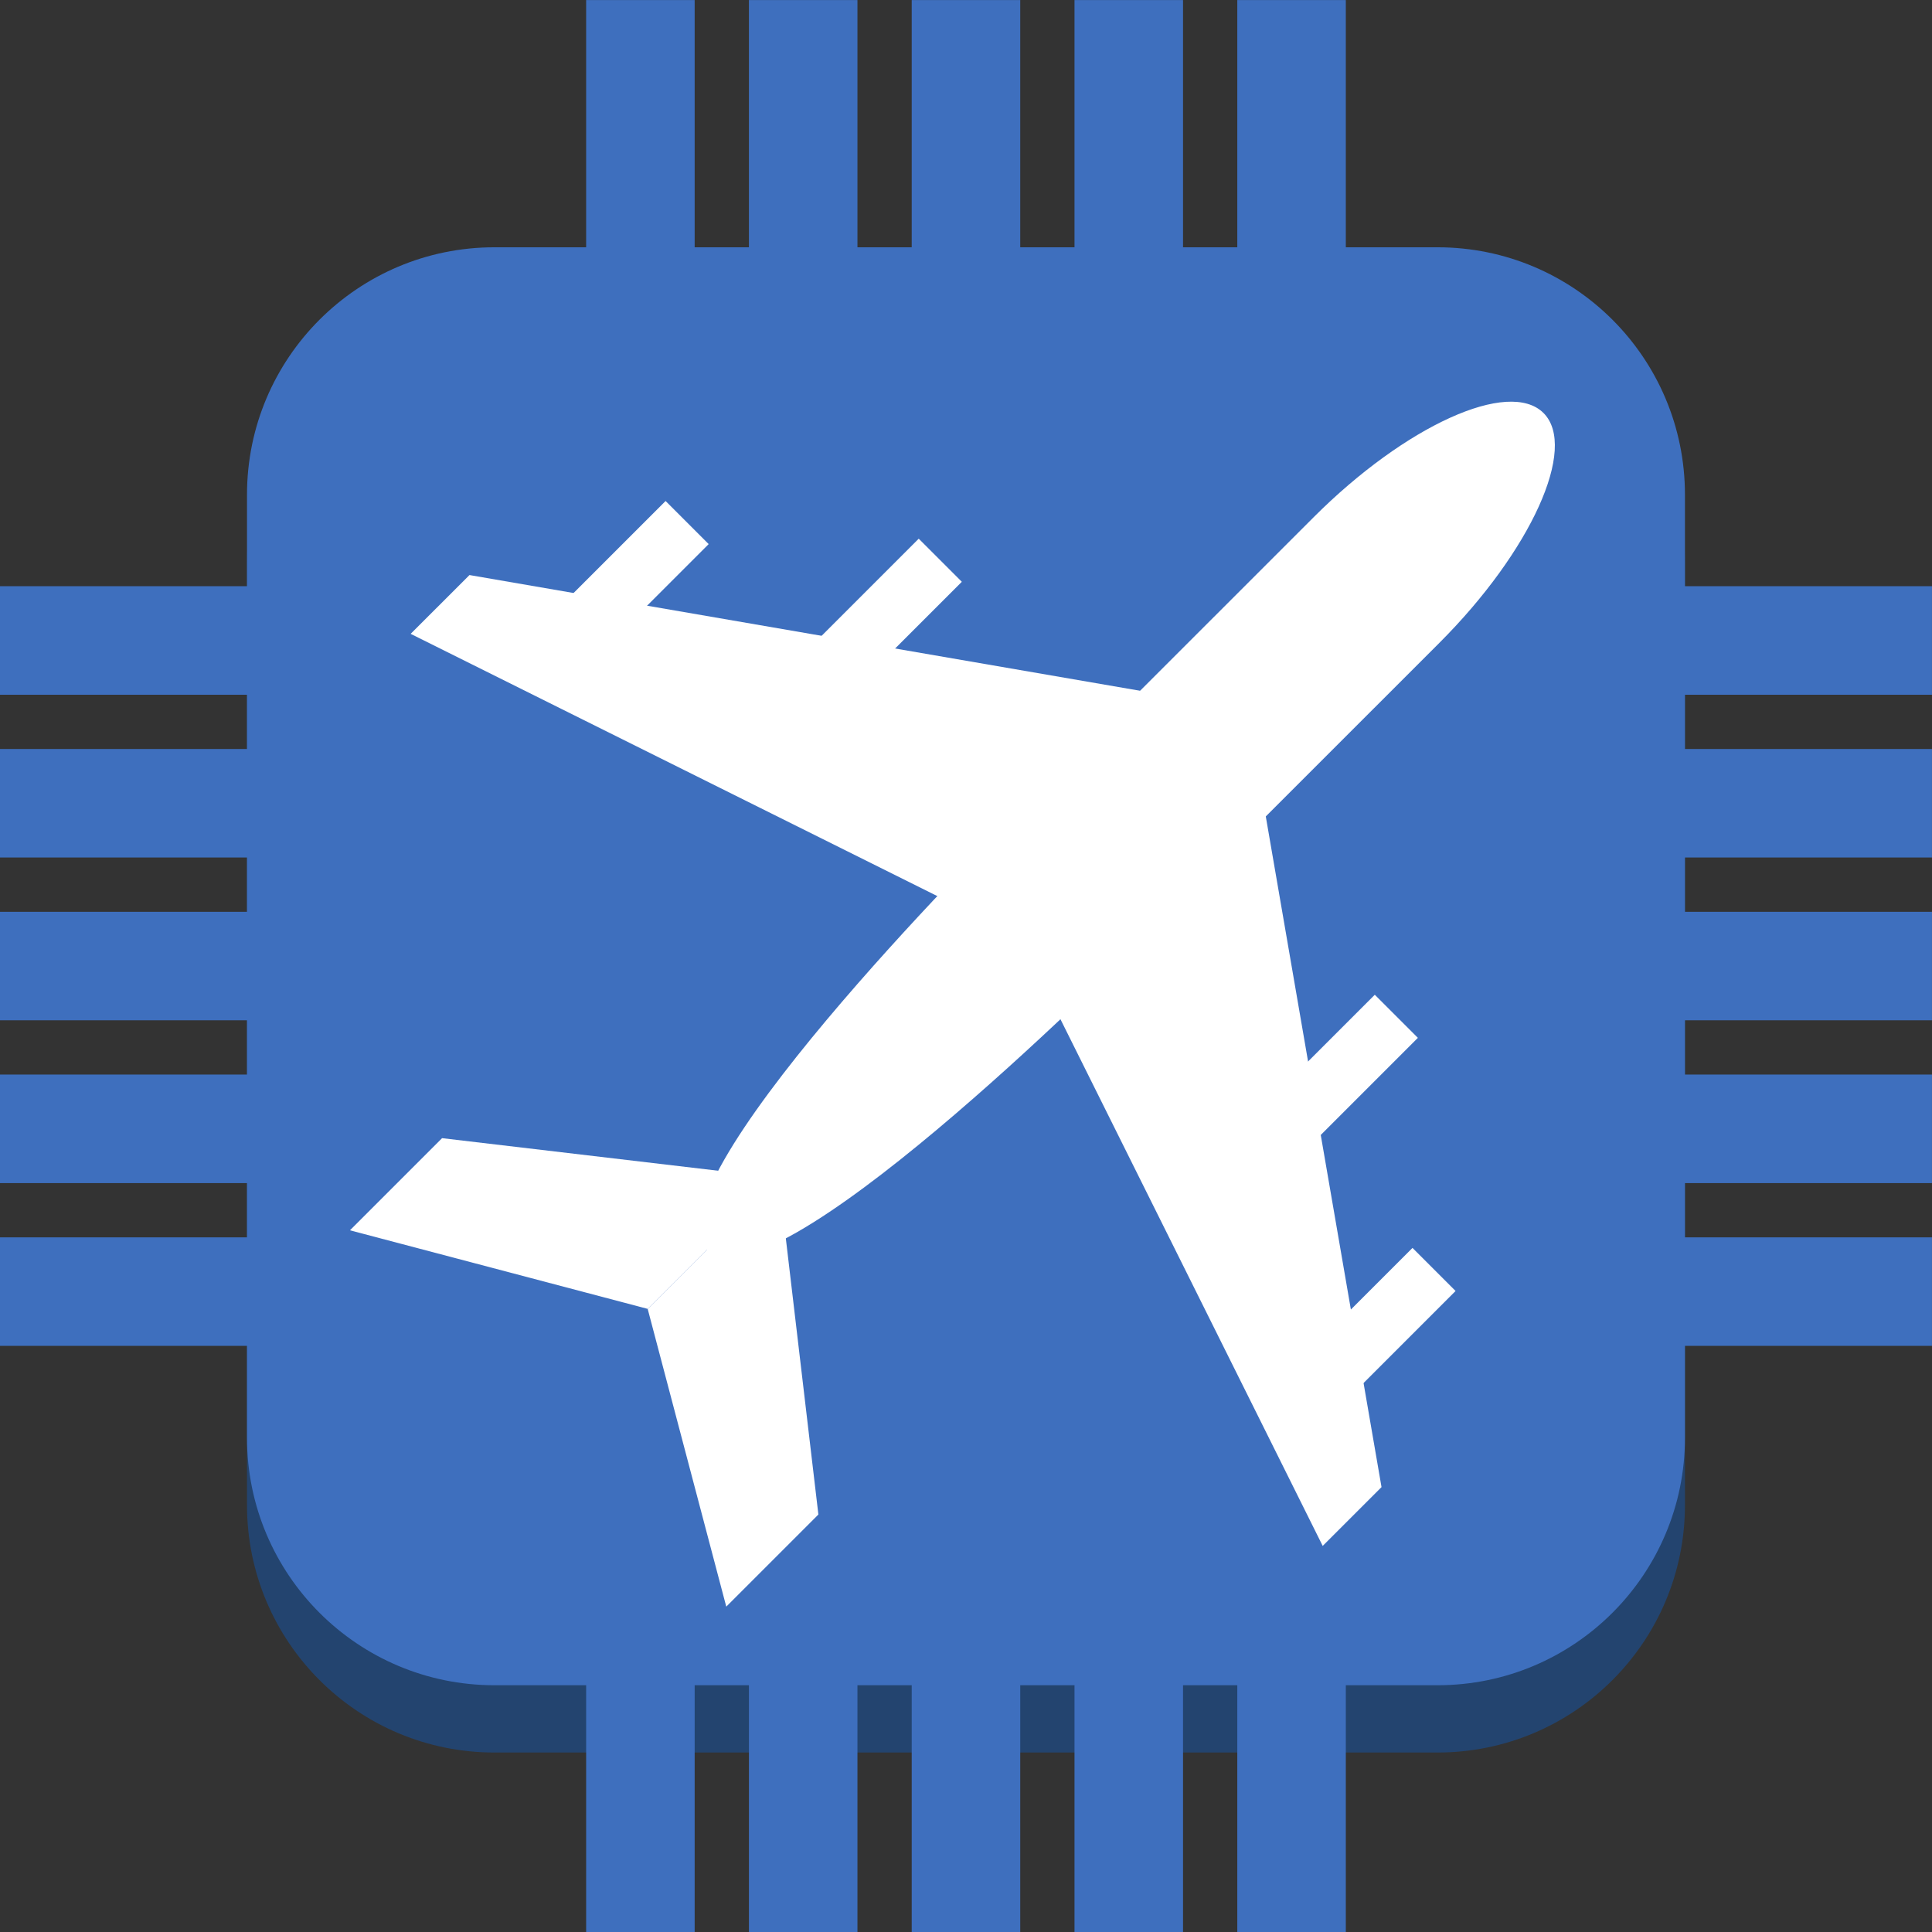 <svg xmlns="http://www.w3.org/2000/svg" viewBox="0 0 89.012 89.012" height="89.012" width="89.012"><rect x="0" y="0" width="89.012" height="89.012" fill="#333333" stroke="none"/><path d="M66.23 80.743H22.78c-6.296 0-11.4-5.104-11.4-11.4v-43.45c0-6.296 5.104-11.4 11.4-11.4h43.45c6.296 0 11.4 5.104 11.4 11.4v43.45c0 6.296-5.104 11.4-11.4 11.4" fill="#23446f"/><path d="M66.23 77.643H22.78c-6.296 0-11.4-5.104-11.4-11.4v-43.45c0-6.296 5.104-11.4 11.4-11.4h43.45c6.296 0 11.4 5.104 11.4 11.4v43.45c0 6.296-5.104 11.4-11.4 11.4" fill="#3e6fbe"/><path d="M57.005 17.07h5V.002h-5V17.07zM27.005 17.07h5V.002h-5V17.07zM49.505 17.07h5V.002h-5V17.07zM34.505 17.07h5V.002h-5V17.07zM42.005 17.07h5V.002h-5V17.07zM0 62.008h22.63v-5H0v5zM0 39.508h22.63v-5H0v5zM0 54.508h22.63v-5H0v5zM0 47.008h22.63v-5H0v5zM0 32.008h22.63v-5H0v5zM27.005 89.013h5V69.362h-5v19.65zM57.005 89.013h5V69.362h-5v19.65zM34.505 89.013h5V69.362h-5v19.65zM49.505 89.013h5V69.362h-5v19.65zM42.005 89.013h5V69.362h-5v19.65zM69.088 54.508H89.01v-5H69.088v5zM69.088 32.008H89.01v-5H69.088v5zM69.088 47.008H89.01v-5H69.088v5zM69.088 39.508H89.01v-5H69.088v5zM69.088 62.008H89.01v-5H69.088v5z" fill="#3e6fbe"/><path d="M32.567 57.576c-2.895-2.895 12.801-18.59 14.393-20.184l13.566-13.565c4.22-4.219 8.996-6.39 10.588-4.798 1.592 1.592-.579 6.37-4.797 10.588L52.75 43.183c-1.592 1.592-17.289 17.289-20.184 14.393" fill="#fff"/><path d="M29.84 60.303l-13.718-3.62 4.245-4.245 15.51 1.83-6.036 6.035" fill="#fff"/><path d="M29.84 60.303l3.621 13.718 4.244-4.244-1.829-15.51-6.035 6.036M46.972 43.171L18.92 29.203l2.71-2.709 35.837 6.184L46.972 43.17" fill="#fff"/><path d="M46.972 43.171L60.94 71.224l2.71-2.709-6.184-35.837L46.972 43.17M27.852 29.865l-1.985-1.985 4.798-4.798 1.985 1.986-4.797 4.797M39.516 31.602l-1.985-1.985 4.797-4.798 1.986 1.986-4.798 4.797" fill="#fff"/><path d="M60.28 62.292l1.985 1.985 4.797-4.798-1.985-1.985-4.798 4.798M58.542 50.629l1.985 1.985 4.798-4.798-1.985-1.985-4.798 4.798" fill="#fff"/></svg>